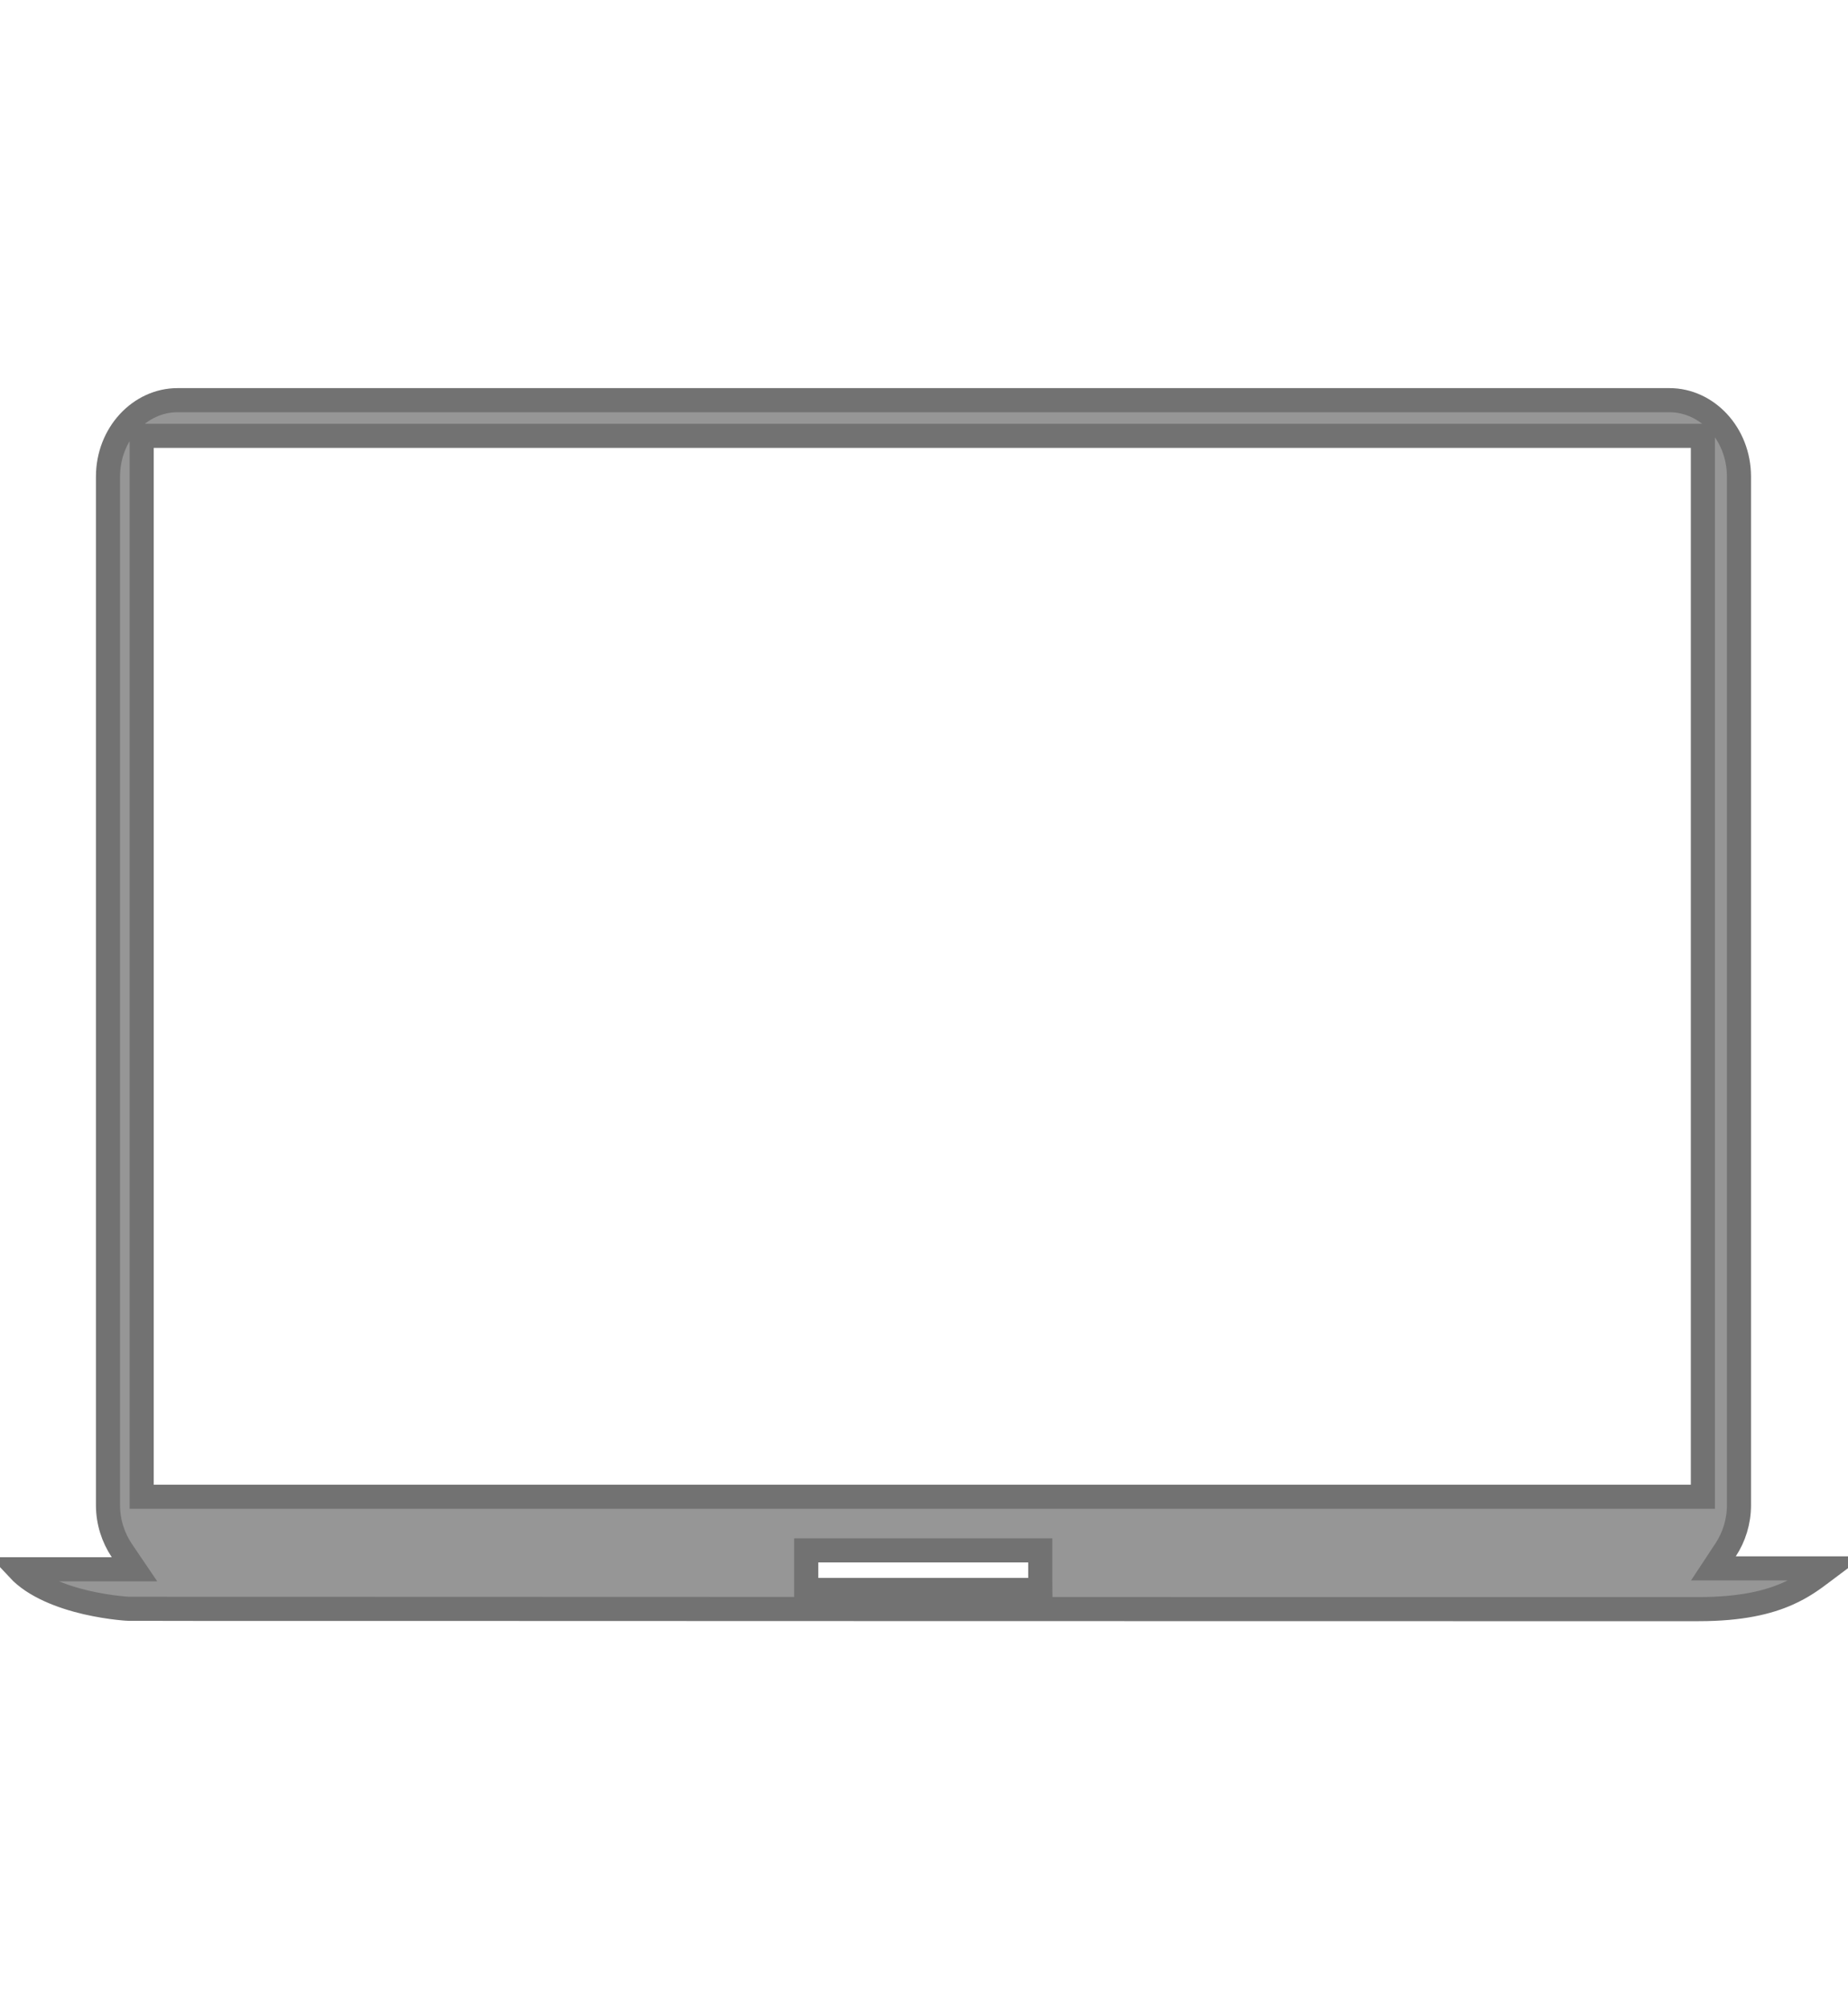 <svg width="23" height="25" viewBox="0 0 23 25" fill="none" xmlns="http://www.w3.org/2000/svg">
<g clip-path="url(#clip0)">
<path d="M21.478 19.282L21.325 19.514H21.604H22.747C22.727 19.529 22.707 19.544 22.687 19.559C22.565 19.651 22.437 19.747 22.246 19.831C22.009 19.936 21.671 20.021 21.144 20.021V20.021L21.135 20.021C21.135 20.021 21.023 20.021 20.816 20.021C20.34 20.021 19.363 20.021 18.084 20.021L11.373 20.02L4.666 20.018L2.456 20.018L1.837 20.017L1.674 20.017L1.632 20.017L1.622 20.017L1.619 20.017H1.618C1.618 20.017 1.618 20.017 1.618 20.019L1.618 20.019L1.618 20.017L1.6 20.017C1.595 20.017 1.589 20.017 1.583 20.016C1.556 20.014 1.515 20.011 1.465 20.005C1.364 19.994 1.226 19.973 1.073 19.938C0.765 19.866 0.429 19.739 0.229 19.525H1.392H1.674L1.516 19.292C1.409 19.132 1.344 18.938 1.344 18.727V5.932C1.344 5.395 1.744 4.979 2.209 4.979H20.778C21.243 4.979 21.643 5.394 21.643 5.932V18.727C21.643 18.934 21.581 19.125 21.478 19.282ZM12.797 19.783H12.948L12.947 19.633L12.947 19.44L12.947 19.29H12.797H10.184H10.034V19.44V19.633V19.783H10.184H12.797ZM1.763 18.473V18.623H1.913H21.044H21.044H21.194V18.473V5.573V5.423H21.044H1.913H1.763V5.573V18.473Z" fill="#969696" stroke="#727272" stroke-width="0.3"/>
</g>
<defs>
<clipPath id="clip0">
<rect width="23" height="25" fill="white"/>
</clipPath>
</defs>
</svg>
